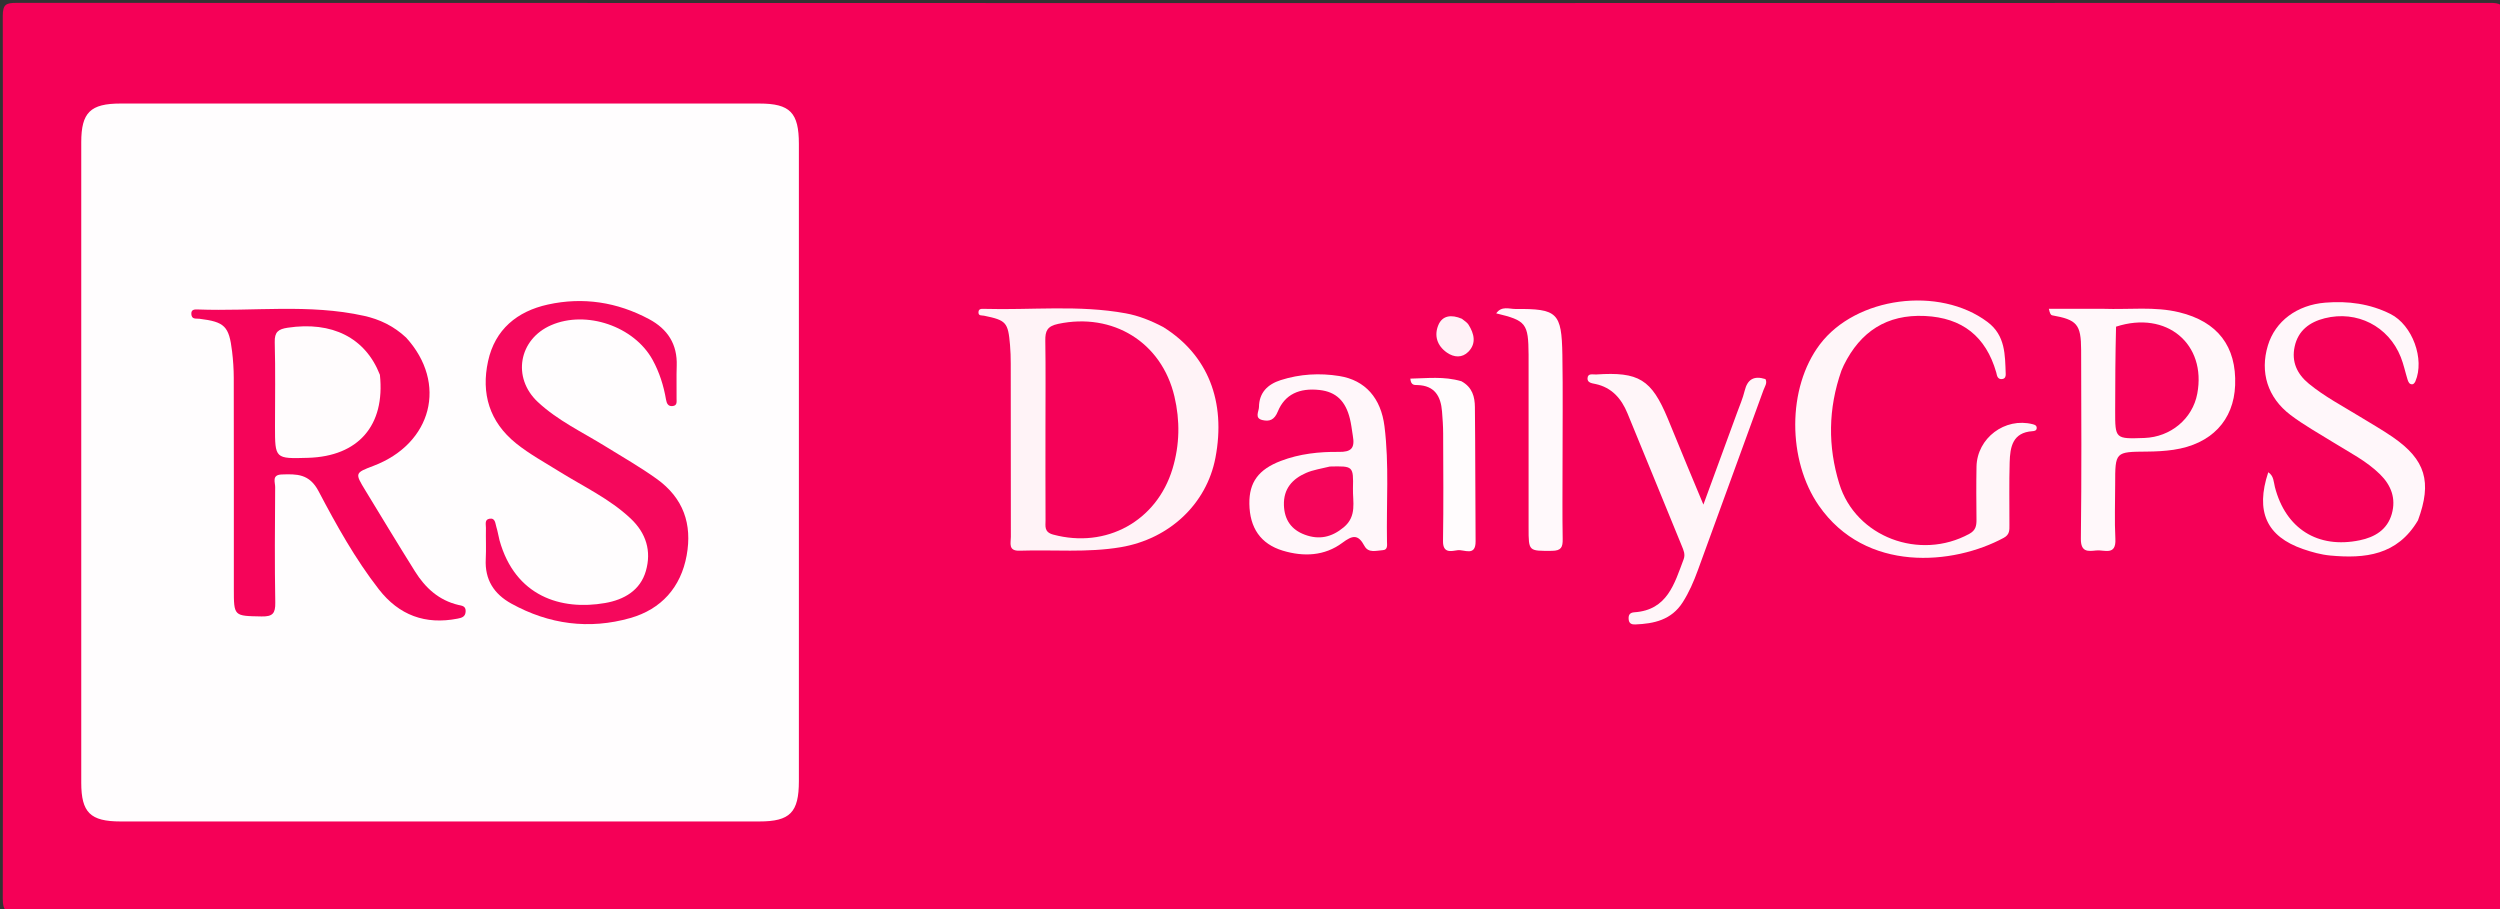 <svg version="1.1" id="Layer_1" xmlns="http://www.w3.org/2000/svg" xmlns:xlink="http://www.w3.org/1999/xlink" x="0px" y="0px"
	 width="100%" viewBox="0 0 800 291" enable-background="new 0 0 800 291" xml:space="preserve">
<rect x="0" y="0" width="800" height="291" fill="#333333" stroke="none"/>
<path fill="#F50057" opacity="1" stroke="none" 
	d="
M496,292 
	C332.204,292 168.908,291.988 5.612,292.08 
	C2.073,292.082 0.883,291.617 0.889,287.614 
	C1.032,193.469 1.031,99.324 0.888,5.179 
	C0.882,1.38 1.904,0.918 5.319,0.919 
	C269.092,1.007 532.865,1.006 796.638,0.93 
	C799.93,0.929 801.128,1.213 801.121,5.136 
	C800.966,99.447 800.973,193.759 801.104,288.071 
	C801.109,291.637 800.202,292.088 796.931,292.085 
	C696.787,291.981 596.644,292 496,292 
z"/>
<path fill="#FFFDFE" opacity="1" stroke="none" 
	d="
M255.645,161 
	C255.645,190.984 255.649,220.468 255.642,249.951 
	C255.64,259.987 252.824,262.865 242.98,262.866 
	C174.851,262.872 106.722,262.872 38.593,262.867 
	C28.895,262.866 26.001,260.008 26,250.437 
	C25.995,182.141 25.995,113.845 26,45.55 
	C26.001,35.991 28.901,33.134 38.606,33.133 
	C106.735,33.128 174.864,33.128 242.993,33.134 
	C252.822,33.135 255.641,36.022 255.642,46.063 
	C255.648,84.209 255.645,122.355 255.645,161 
z"/>
<path fill="#FFF3F7" opacity="1" stroke="none" 
	d="
M372.25,104.664 
	C386.536,113.586 392.381,128.449 388.938,146.497 
	C386.119,161.271 374.217,172.463 358.653,175.1 
	C347.901,176.922 337.066,175.855 326.273,176.224 
	C322.542,176.352 323.478,173.755 323.474,171.81 
	C323.432,153.332 323.456,134.854 323.439,116.376 
	C323.437,114.383 323.379,112.383 323.208,110.399 
	C322.585,103.134 321.99,102.485 314.897,101.027 
	C314.145,100.873 313.081,101.166 313.108,99.921 
	C313.133,98.731 314.136,98.815 314.927,98.838 
	C330.04,99.277 345.231,97.513 360.256,100.27 
	C364.338,101.019 368.229,102.547 372.25,104.664 
z"/>
<path fill="#FFF6F9" opacity="1" stroke="none" 
	d="
M589.26,118.586 
	C584.963,130.829 584.912,142.886 588.561,154.768 
	C593.812,171.868 614.315,179.532 630.219,170.811 
	C632.207,169.72 632.494,168.257 632.476,166.321 
	C632.425,160.66 632.373,154.996 632.482,149.337 
	C632.66,140.169 641.604,133.478 650.458,135.748 
	C651.182,135.934 651.735,136.153 651.746,136.924 
	C651.758,137.785 651.059,137.936 650.385,137.98 
	C643.998,138.397 643.232,143.085 643.091,147.935 
	C642.897,154.591 643.027,161.255 643.017,167.916 
	C643.014,169.561 643.16,171.041 641.211,172.098 
	C625.088,180.834 597.022,183.411 582.022,161.791 
	C571.994,147.337 571.812,124.132 582.375,110.188 
	C593.918,94.95 620.567,91.451 636.011,103.043 
	C641.769,107.365 641.601,113.577 641.83,119.729 
	C641.855,120.414 641.659,121.091 640.87,121.261 
	C639.922,121.465 639.288,121.041 639.02,120.103 
	C638.929,119.784 638.877,119.453 638.785,119.133 
	C635.48,107.684 627.936,101.67 615.972,101.113 
	C603.745,100.545 595.337,106.115 590.021,116.857 
	C589.8,117.305 589.601,117.763 589.26,118.586 
z"/>
<path fill="#FFF8FA" opacity="1" stroke="none" 
	d="
M673.002,98.819 
	C681.456,99.117 689.473,98.019 697.354,99.935 
	C709.636,102.919 715.715,110.831 715.245,123.26 
	C714.818,134.537 707.626,142.141 695.527,143.931 
	C692.744,144.343 689.901,144.484 687.084,144.507 
	C676.854,144.589 676.854,144.55 676.854,155.012 
	C676.854,160.833 676.622,166.667 676.919,172.473 
	C677.199,177.957 673.314,175.863 670.816,176.143 
	C668.148,176.441 665.826,176.723 665.879,172.389 
	C666.122,152.265 666.03,132.137 665.964,112.011 
	C665.938,103.745 664.632,102.329 656.673,100.898 
	C656.286,100.828 655.966,100.386 655.632,98.819 
	C661.255,98.819 666.879,98.819 673.002,98.819 
z"/>
<path fill="#FFF7FA" opacity="1" stroke="none" 
	d="
M773.75,166.514 
	C767.124,177.751 756.753,178.797 745.69,177.771 
	C742.742,177.498 739.785,176.673 736.971,175.701 
	C725.293,171.665 721.668,163.684 725.842,151.12 
	C727.647,152.304 727.55,154.232 727.971,155.866 
	C731.404,169.163 741.684,175.677 755.136,172.888 
	C759.936,171.893 763.937,169.516 765.371,164.462 
	C766.768,159.535 765.21,155.318 761.589,151.757 
	C757.255,147.496 751.87,144.806 746.794,141.645 
	C742.138,138.745 737.295,136.08 732.942,132.775 
	C725.575,127.179 723.154,119.067 725.716,110.572 
	C728.069,102.773 735.022,97.582 744.098,96.846 
	C751.369,96.256 758.402,97.185 764.966,100.483 
	C771.993,104.013 775.966,114.951 772.919,122.048 
	C772.755,122.431 772.339,122.941 772.003,122.971 
	C770.974,123.063 770.643,122.19 770.4,121.403 
	C769.666,119.028 769.16,116.566 768.246,114.265 
	C764.319,104.378 754.209,99.253 743.913,101.843 
	C739.05,103.067 735.415,105.769 734.297,110.871 
	C733.234,115.725 735.017,119.653 738.83,122.783 
	C743.876,126.925 749.639,129.935 755.162,133.327 
	C758.704,135.503 762.335,137.552 765.749,139.914 
	C776.161,147.116 778.313,154.2 773.75,166.514 
z"/>
<path fill="#FFF7FA" opacity="1" stroke="none" 
	d="
M432.898,139.386 
	C432.575,137.311 432.374,135.656 431.984,134.047 
	C430.593,128.299 427.514,125.395 422.297,124.803 
	C415.793,124.064 411.13,126.213 408.891,131.705 
	C407.813,134.349 406.268,134.97 403.963,134.419 
	C401.341,133.792 402.857,131.659 402.873,130.252 
	C402.923,125.634 405.64,122.973 409.839,121.632 
	C415.975,119.673 422.298,119.323 428.579,120.328 
	C436.905,121.661 441.908,127.409 443.035,136.423 
	C444.567,148.685 443.609,161.012 443.836,173.308 
	C443.857,174.411 444.131,175.958 442.506,176.053 
	C440.456,176.173 437.909,177.098 436.617,174.685 
	C434.583,170.887 432.808,171.269 429.548,173.701 
	C423.874,177.935 417.13,178.22 410.496,176.211 
	C403.371,174.053 399.909,168.904 399.797,161.222 
	C399.697,154.346 402.716,150.224 409.872,147.49 
	C415.867,145.201 422.182,144.523 428.482,144.606 
	C432.34,144.656 433.646,143.479 432.898,139.386 
z"/>
<path fill="#FFF6F9" opacity="1" stroke="none" 
	d="
M539.904,149.041 
	C541.545,153.023 543.062,156.642 545.086,161.472 
	C548.962,150.901 552.414,141.503 555.851,132.098 
	C556.705,129.76 557.706,127.452 558.292,125.045 
	C559.184,121.384 561.247,120.141 564.947,121.309 
	C565.612,122.57 564.727,123.687 564.305,124.847 
	C557.317,144.053 550.322,163.257 543.32,182.459 
	C542.009,186.053 540.512,189.547 538.428,192.795 
	C534.846,198.378 529.305,199.585 523.29,199.824 
	C522.233,199.866 521.317,199.599 521.18,198.265 
	C521.037,196.879 521.448,196.034 522.986,195.932 
	C533.562,195.228 535.812,186.774 538.765,178.965 
	C539.359,177.396 538.749,176.088 538.167,174.674 
	C532.35,160.533 526.614,146.359 520.775,132.228 
	C518.85,127.568 515.799,123.998 510.552,122.878 
	C509.45,122.642 507.912,122.514 508.007,121.026 
	C508.115,119.324 509.736,119.903 510.785,119.832 
	C524.428,118.912 528.471,121.406 533.686,133.931 
	C535.73,138.841 537.749,143.762 539.904,149.041 
z"/>
<path fill="#FFF9FB" opacity="1" stroke="none" 
	d="
M500.011,149 
	C500.011,157.154 499.924,164.809 500.059,172.46 
	C500.106,175.07 499.628,176.249 496.6,176.266 
	C489.149,176.308 489.15,176.482 489.15,168.898 
	C489.149,151.428 489.15,133.957 489.149,116.487 
	C489.149,115.489 489.156,114.49 489.148,113.492 
	C489.073,103.488 488.377,102.577 478.785,100.273 
	C480.518,97.802 482.97,98.892 484.948,98.876 
	C498.369,98.766 499.733,100.021 499.96,113.56 
	C500.156,125.204 500.008,136.853 500.011,149 
z"/>
<path fill="#FFFCFD" opacity="1" stroke="none" 
	d="
M467.641,121.995 
	C471.204,123.933 471.935,127.056 471.969,130.261 
	C472.12,144.581 472.083,158.902 472.19,173.223 
	C472.227,178.208 468.521,175.772 466.433,176.071 
	C464.411,176.36 461.701,177.172 461.765,173.116 
	C461.947,161.628 461.847,150.135 461.809,138.644 
	C461.802,136.319 461.635,133.991 461.449,131.672 
	C461.059,126.81 459.111,123.381 453.595,123.217 
	C452.725,123.192 451.472,123.41 451.307,121.162 
	C456.663,121.07 461.956,120.337 467.641,121.995 
z"/>
<path fill="#FFF2F7" opacity="1" stroke="none" 
	d="
M467.792,102.001 
	C468.731,102.744 469.492,103.208 469.917,103.883 
	C471.73,106.762 472.509,109.875 469.877,112.56 
	C467.909,114.567 465.309,114.438 463.002,112.824 
	C459.869,110.631 458.87,107.399 460.263,104.045 
	C461.555,100.936 464.434,100.569 467.792,102.001 
z"/>
<path fill="#F50459" opacity="1" stroke="none" 
	d="
M129.963,108.034 
	C143.299,122.664 138.235,141.958 119.53,149.068 
	C113.541,151.344 113.519,151.357 116.931,156.962 
	C122.206,165.627 127.445,174.314 132.833,182.908 
	C136.105,188.129 140.448,192.109 146.685,193.583 
	C147.736,193.832 149.051,193.858 149.01,195.583 
	C148.968,197.393 147.756,197.706 146.39,197.971 
	C136.092,199.972 127.686,196.876 121.238,188.59 
	C113.645,178.834 107.651,168.034 101.935,157.171 
	C98.995,151.583 94.965,151.66 90.126,151.833 
	C86.902,151.947 88.063,154.336 88.052,155.851 
	C87.966,168.175 87.874,180.502 88.087,192.823 
	C88.147,196.294 87.255,197.333 83.707,197.264 
	C74.832,197.092 74.828,197.28 74.828,188.379 
	C74.828,165.895 74.847,143.411 74.804,120.926 
	C74.799,118.106 74.602,115.27 74.268,112.468 
	C73.299,104.357 71.903,103.011 63.817,102.005 
	C62.736,101.871 61.339,102.303 61.228,100.511 
	C61.132,98.988 62.289,98.99 63.247,99.027 
	C81.005,99.706 98.896,97.153 116.515,101.075 
	C121.439,102.17 125.948,104.284 129.963,108.034 
z"/>
<path fill="#F5085C" opacity="1" stroke="none" 
	d="
M159.846,172.898 
	C164.854,190.817 179.504,195.437 193.659,192.962 
	C199.714,191.902 204.887,188.941 206.678,182.716 
	C208.505,176.366 206.809,170.638 201.806,165.928 
	C195.047,159.564 186.692,155.701 178.953,150.872 
	C174.3,147.968 169.467,145.351 165.168,141.895 
	C156.6,135.005 153.924,125.934 156.185,115.561 
	C158.394,105.418 165.497,99.614 175.326,97.451 
	C186.602,94.969 197.482,96.662 207.7,102.121 
	C213.645,105.297 216.798,110.155 216.549,117.067 
	C216.424,120.559 216.548,124.06 216.503,127.556 
	C216.492,128.481 216.776,129.705 215.354,129.925 
	C213.815,130.163 213.337,129.109 213.123,127.854 
	C212.364,123.398 211.014,119.135 208.837,115.166 
	C202.932,104.405 187.596,99.176 176.354,104.063 
	C166.003,108.563 163.801,120.859 172.076,128.609 
	C178.453,134.58 186.376,138.286 193.718,142.829 
	C199.229,146.239 204.849,149.443 210.136,153.235 
	C218.72,159.391 221.542,167.744 219.733,177.729 
	C217.878,187.968 211.581,194.956 201.719,197.767 
	C188.553,201.521 175.705,199.824 163.637,193.157 
	C158.054,190.072 155.106,185.483 155.441,178.922 
	C155.61,175.6 155.429,172.261 155.498,168.932 
	C155.52,167.868 154.996,166.307 156.578,166.002 
	C158.519,165.628 158.467,167.465 158.836,168.634 
	C159.233,169.897 159.44,171.221 159.846,172.898 
z"/>
<path fill="#F50158" opacity="1" stroke="none" 
	d="
M334.548,137 
	C334.548,127.336 334.642,118.17 334.497,109.008 
	C334.447,105.904 335.121,104.382 338.603,103.644 
	C356.073,99.94 371.708,109.468 375.813,126.846 
	C377.641,134.588 377.526,142.354 375.197,150.038 
	C370.117,166.802 353.95,175.622 337.02,171.07 
	C334.052,170.272 334.581,168.36 334.572,166.492 
	C334.523,156.828 334.548,147.164 334.548,137 
z"/>
<path fill="#F50258" opacity="1" stroke="none" 
	d="
M677.135,104.534 
	C693.338,99.248 706.127,110.104 703.123,126.007 
	C701.612,134.007 694.609,139.855 686.186,140.151 
	C676.849,140.479 676.839,140.479 676.852,131.36 
	C676.865,122.556 676.904,113.751 677.135,104.534 
z"/>
<path fill="#F5055A" opacity="1" stroke="none" 
	d="
M425.572,149.286 
	C432.994,149.117 433.121,149.12 432.947,156.304 
	C432.843,160.594 434.279,165.172 429.985,168.738 
	C426.106,171.959 422.107,172.803 417.536,171.105 
	C413.206,169.497 410.992,166.319 410.854,161.618 
	C410.701,156.373 413.577,153.232 417.983,151.321 
	C420.233,150.346 422.749,149.986 425.572,149.286 
z"/>
<path fill="#FFFCFD" opacity="1" stroke="none" 
	d="
M121.569,119.938 
	C123.302,136.191 114.633,146.013 98.626,146.501 
	C88,146.824 88,146.824 88,136.462 
	C88,127.48 88.163,118.494 87.916,109.52 
	C87.825,106.218 89.055,105.32 92.071,104.869 
	C106.203,102.755 116.9,108.007 121.569,119.938 
z"/>
</svg>